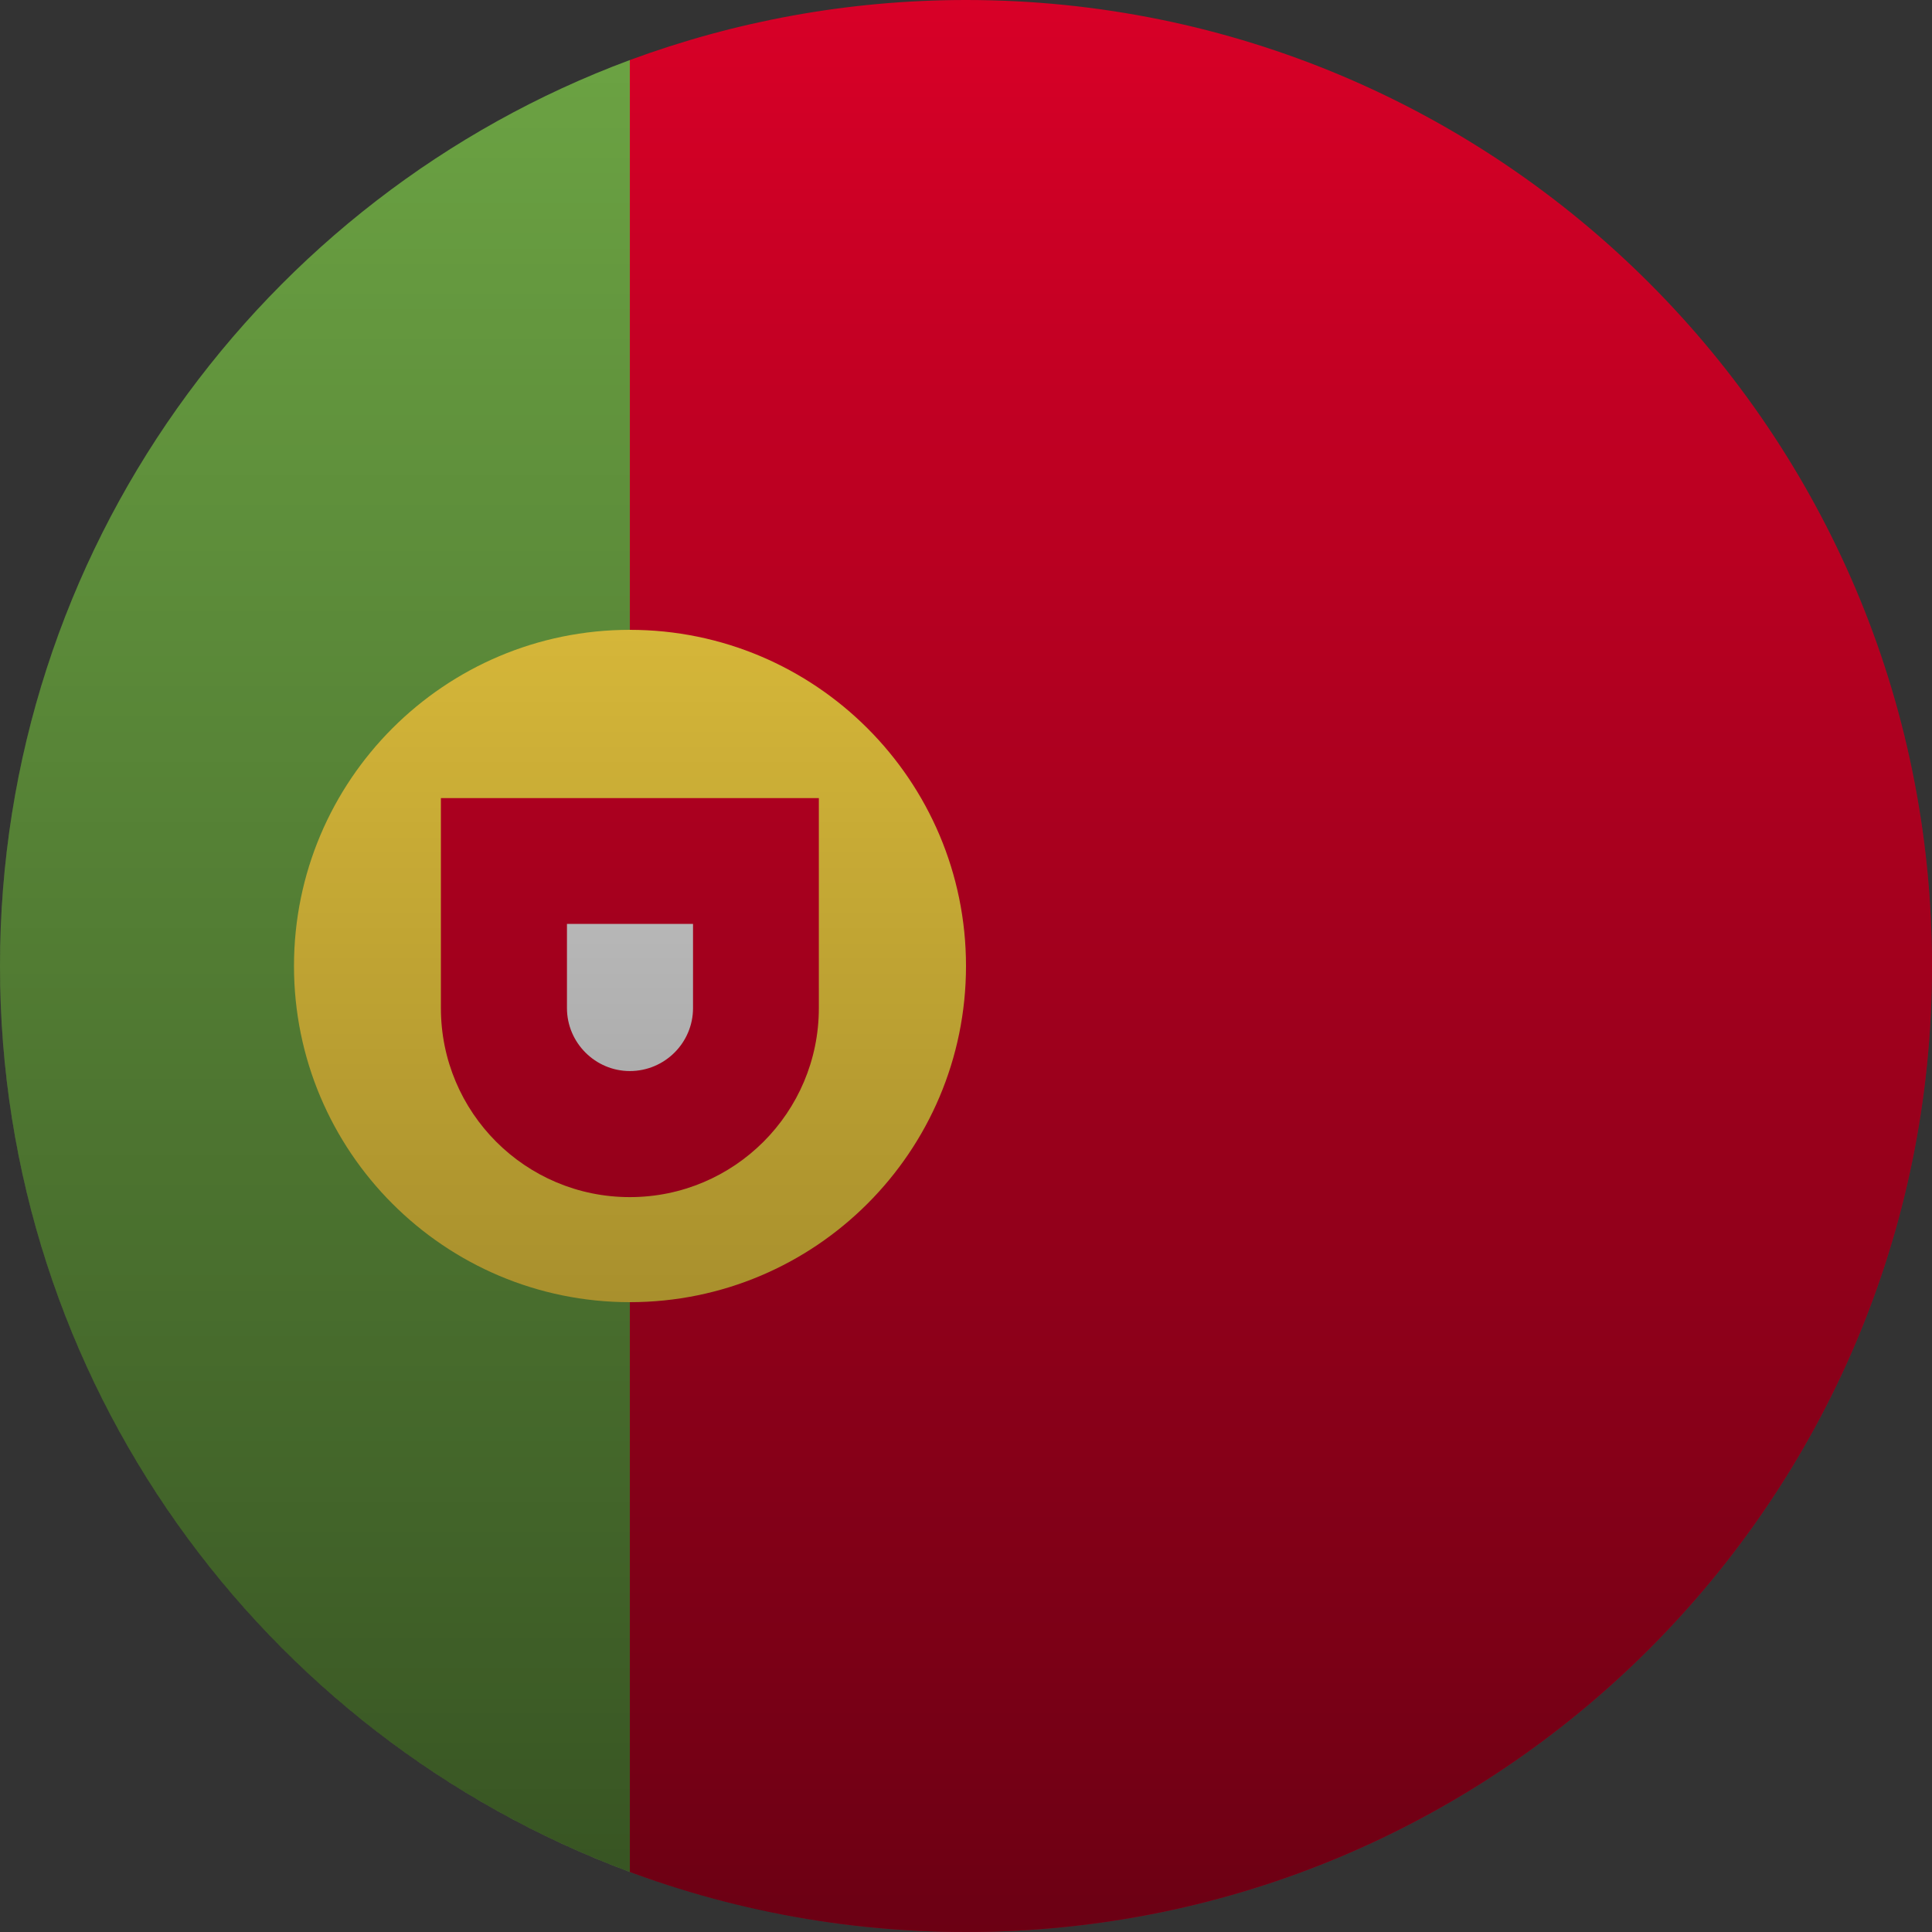 <svg xmlns="http://www.w3.org/2000/svg" viewBox="0 0 24 24">
<rect x="0" y="0" width="24" height="24" fill="#333333" stroke="none"/>
<defs>
<linearGradient id="linear0" gradientUnits="userSpaceOnUse" x1="10" y1="0" x2="10" y2="20" gradientTransform="matrix(1.2,0,0,1.2,0,0)">
<stop offset="0" style="stop-color:rgb(0%,0%,0%);stop-opacity:0;"/>
<stop offset="1" style="stop-color:rgb(0%,0%,0%);stop-opacity:0.502;"/>
</linearGradient>
</defs>
<g id="surface1">
<path style=" stroke:none;fill-rule:nonzero;fill:rgb(42.745%,64.706%,26.667%);fill-opacity:1;" d="M 0 12 C 0 17.16 3.258 21.559 7.824 23.254 L 8.871 12 L 7.824 0.746 C 3.258 2.441 0 6.84 0 12 Z M 0 12 "/>
<path style=" stroke:none;fill-rule:nonzero;fill:rgb(84.706%,0%,15.294%);fill-opacity:1;" d="M 24 12 C 24 5.371 18.629 0 12 0 C 10.531 0 9.125 0.266 7.824 0.746 L 7.824 23.254 C 9.125 23.734 10.531 24 12 24 C 18.629 24 24 18.629 24 12 Z M 24 12 "/>
<path style=" stroke:none;fill-rule:nonzero;fill:rgb(100%,85.49%,26.667%);fill-opacity:1;" d="M 7.824 16.176 C 10.129 16.176 12 14.305 12 12 C 12 9.695 10.129 7.824 7.824 7.824 C 5.52 7.824 3.652 9.695 3.652 12 C 3.652 14.305 5.52 16.176 7.824 16.176 Z M 7.824 16.176 "/>
<path style=" stroke:none;fill-rule:nonzero;fill:rgb(84.706%,0%,15.294%);fill-opacity:1;" d="M 5.477 9.914 L 5.477 12.523 C 5.477 13.82 6.527 14.871 7.824 14.871 C 9.121 14.871 10.172 13.82 10.172 12.523 L 10.172 9.914 Z M 5.477 9.914 "/>
<path style=" stroke:none;fill-rule:nonzero;fill:rgb(94.118%,94.118%,94.118%);fill-opacity:1;" d="M 7.824 13.305 C 7.395 13.305 7.043 12.953 7.043 12.523 L 7.043 11.477 L 8.609 11.477 L 8.609 12.523 C 8.609 12.953 8.258 13.305 7.824 13.305 Z M 7.824 13.305 "/>
<path style=" stroke:none;fill-rule:nonzero;fill:url(#linear0);" d="M 24 12 C 24 18.629 18.629 24 12 24 C 5.371 24 0 18.629 0 12 C 0 5.371 5.371 0 12 0 C 18.629 0 24 5.371 24 12 Z M 24 12 "/>
</g>
</svg>

